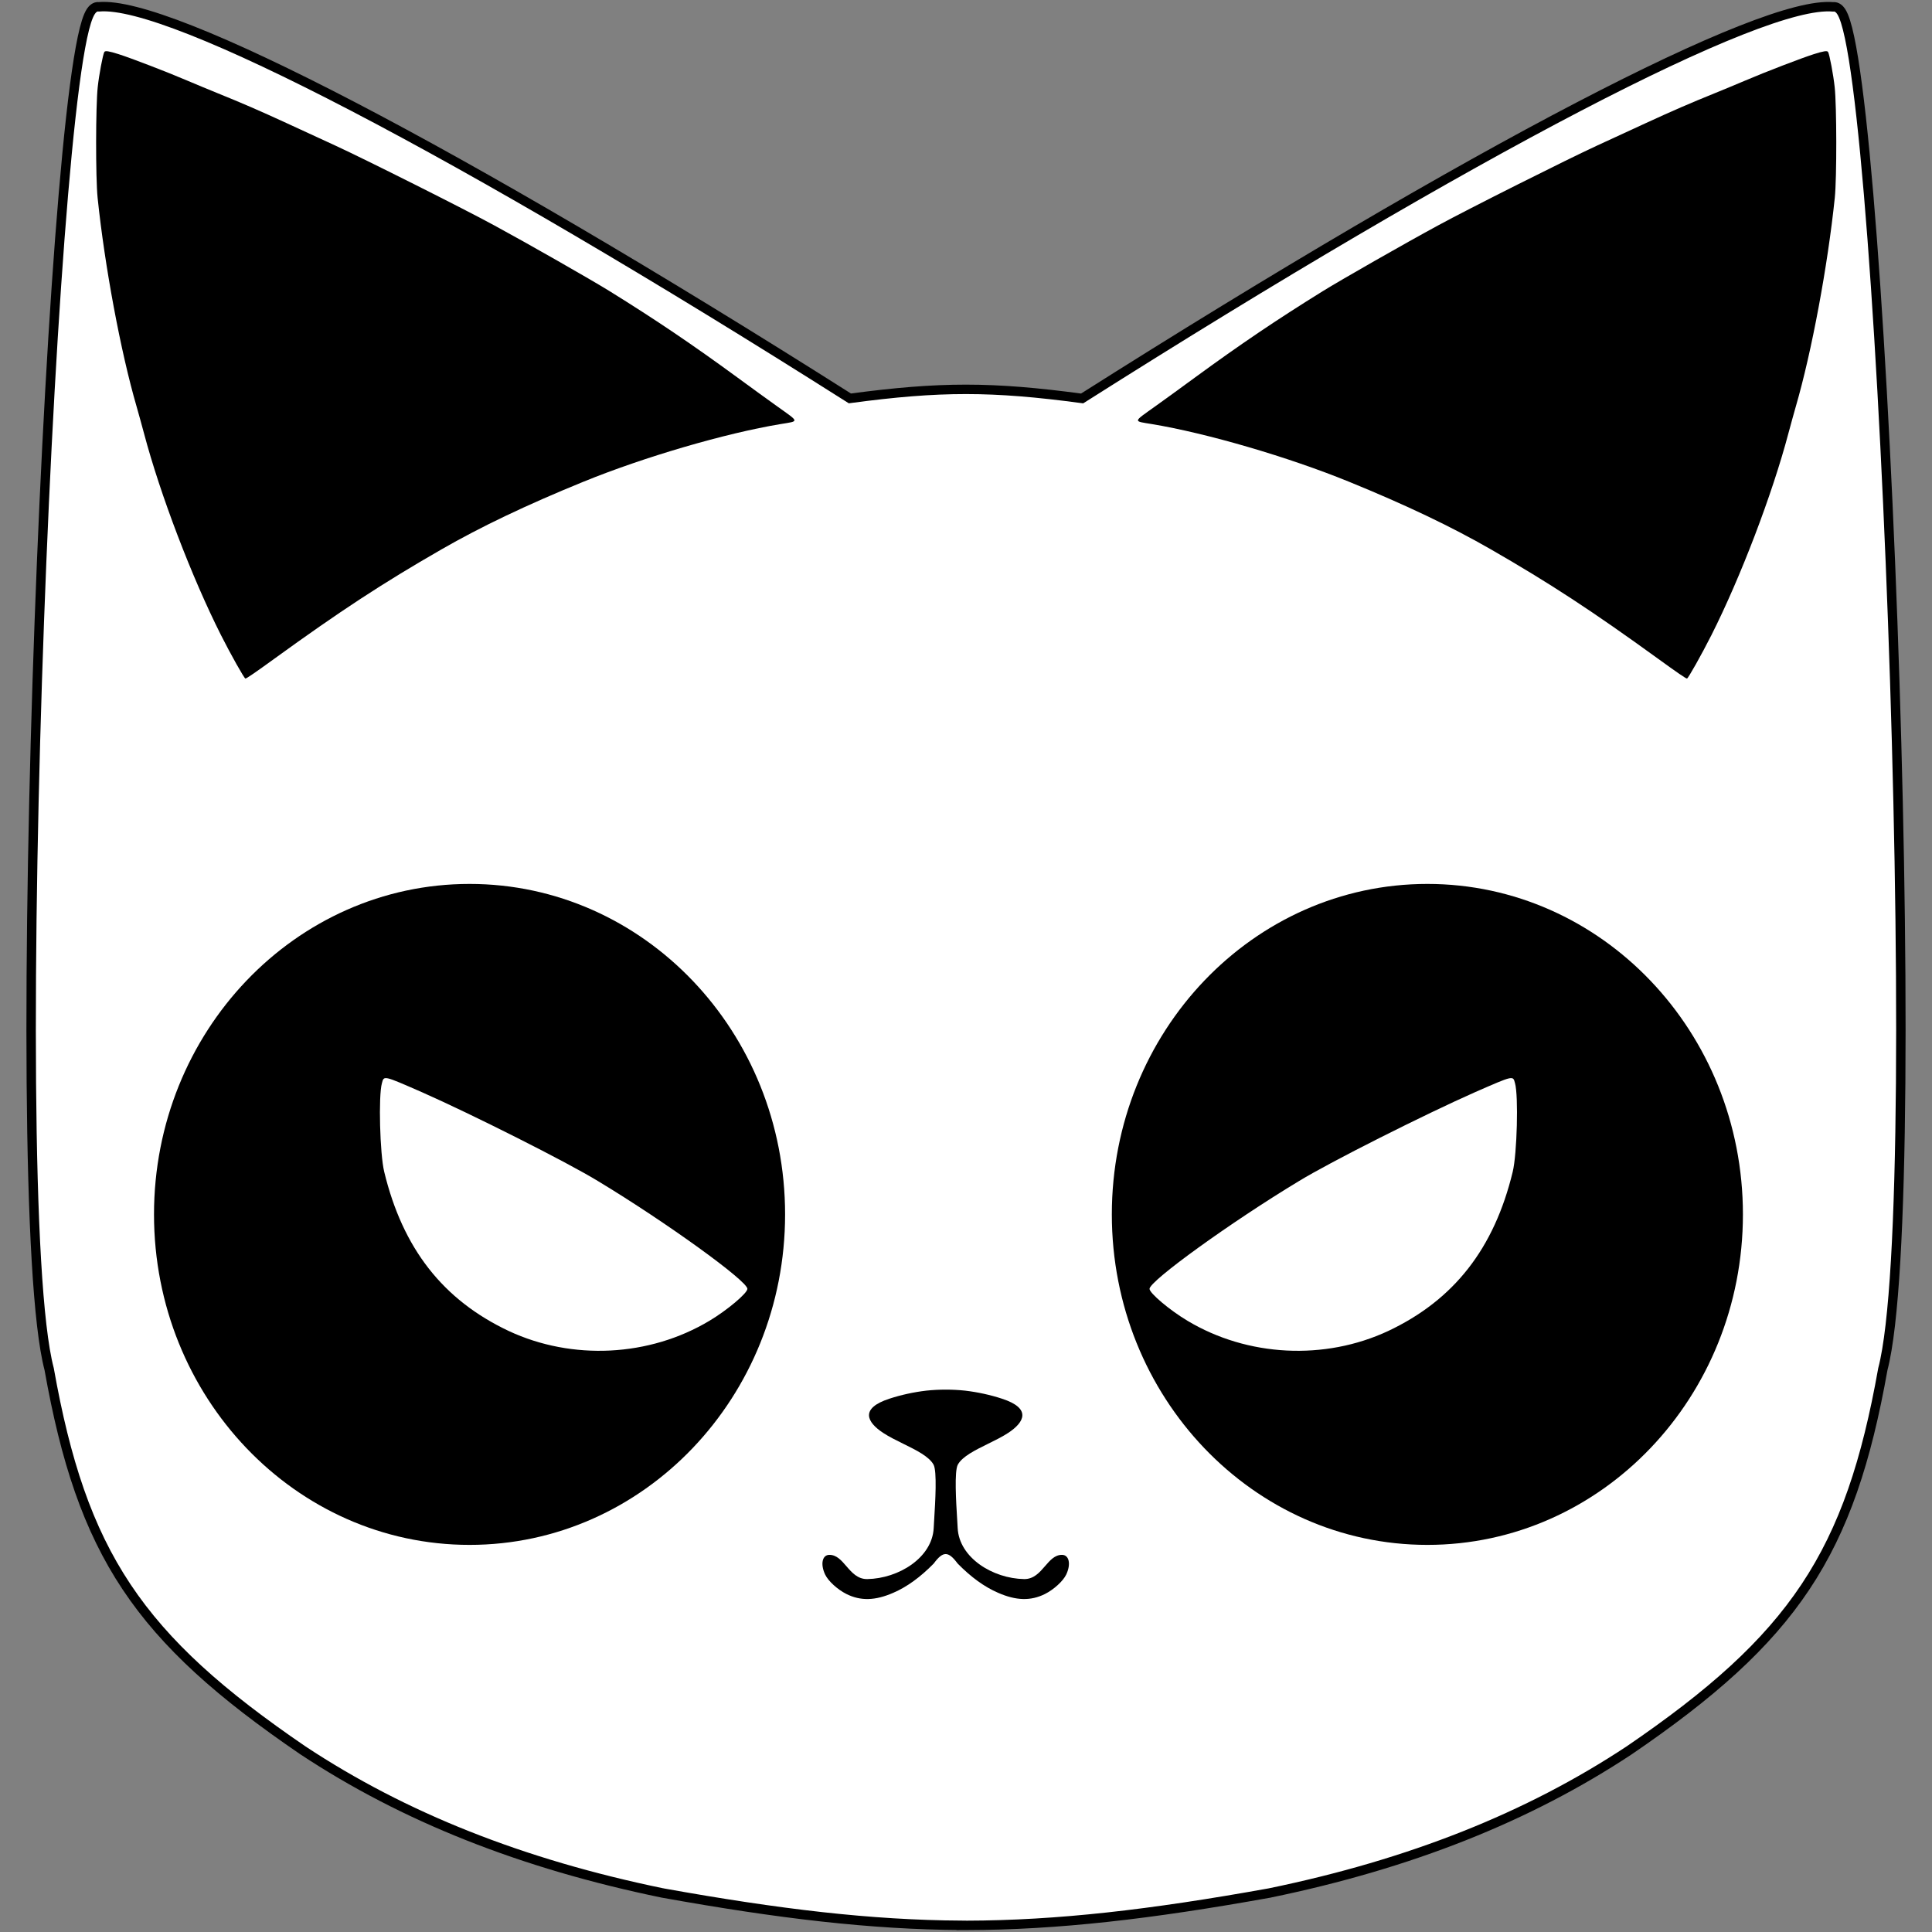 <svg width="1024" height="1024" viewBox="0 0 1024 1024" fill="none" xmlns="http://www.w3.org/2000/svg">
<rect x="0" y="0" width="1024" height="1024" fill="#808080" stroke="none"/>
<path d="M351.108 1003.31L351.139 1003.31L351.17 1003.32C413.127 1014.46 461.69 1020.17 509.494 1020.46L509.494 1020.5L512.005 1020.49C560.62 1020.39 609.792 1014.68 672.83 1003.34L672.861 1003.34L672.892 1003.33C747.449 987.957 810.024 963.093 863.511 927.712L863.526 927.702L863.541 927.692C906.999 898.03 936.312 872.056 956.912 841.121C977.507 810.193 989.258 774.507 997.948 725.651C1000.98 714.111 1003.18 694.15 1004.71 668.266C1006.24 642.237 1007.1 610.022 1007.39 573.949C1007.97 501.798 1006.28 414.126 1003.17 329.474C1000.06 244.824 995.521 163.159 990.404 103.024C987.846 72.967 985.139 48.236 982.383 31.188C981.008 22.684 979.605 15.984 978.17 11.466C977.462 9.237 976.689 7.35 975.804 6.026C975.107 4.985 973.666 3.348 971.559 3.627C966.607 3.2 960.037 4.121 952.104 6.151C943.917 8.245 934.069 11.578 922.692 16.069C899.936 25.052 870.894 38.741 836.505 56.663C767.885 92.424 677.803 145.127 573.548 211.183C525.68 204.775 498.335 204.756 450.452 211.159C346.198 145.102 256.116 92.4 187.495 56.639C153.106 38.717 124.064 25.027 101.308 16.044C89.931 11.553 80.083 8.221 71.896 6.126C63.963 4.097 57.394 3.176 52.441 3.603C50.334 3.324 48.892 4.961 48.196 6.001C47.31 7.325 46.538 9.212 45.83 11.441C44.395 15.959 42.992 22.659 41.617 31.163C38.861 48.211 36.154 72.942 33.596 102.999C28.479 163.135 23.943 244.8 20.832 329.45C17.721 414.102 16.033 501.773 16.613 573.924C16.903 609.998 17.76 642.213 19.292 668.241C20.816 694.126 23.015 714.086 26.052 725.626C34.742 774.483 46.493 810.168 67.088 841.096C87.688 872.031 117.002 898.005 160.459 927.668L160.474 927.678L160.489 927.688C213.976 963.068 276.551 987.932 351.108 1003.31Z" fill="white" stroke="black" stroke-width="5"/>
<path d="M511.513 737.065C518.177 737.846 525.019 739.346 531.028 741.327C546.804 746.443 543.035 753.759 534.394 759.444C531.241 761.519 527.437 763.392 523.673 765.245C516.825 768.617 510.108 771.924 507.675 776.267C505.75 779.753 506.754 796.07 507.321 805.299C507.438 807.193 507.536 808.789 507.587 809.914C508.385 825.625 526.146 836.657 542.808 836.946C547.909 837.007 550.972 833.46 553.893 830.078C556.532 827.022 559.054 824.101 562.857 824.101C566.665 824.101 567.736 829.023 565.118 834.545C563.452 838.027 558.574 842.469 553.814 844.87C546.318 848.591 538.583 848.411 529.005 844.209C521.747 841.088 514.667 835.926 507.587 828.723C502.619 822.047 499.846 821.987 494.877 828.724C487.797 835.927 480.717 841.089 473.459 844.211C463.88 848.412 456.146 848.592 448.649 844.871C443.89 842.47 439.011 838.028 437.346 834.547C434.728 829.024 435.799 824.102 439.606 824.102C443.41 824.102 445.932 827.023 448.571 830.079C451.491 833.461 454.554 837.008 459.656 836.948C476.317 836.658 494.078 825.627 494.877 809.915C494.927 808.791 495.026 807.195 495.142 805.3C495.71 796.071 496.714 779.755 494.788 776.269C492.355 771.925 485.639 768.618 478.791 765.247C475.027 763.393 471.223 761.52 468.069 759.445C459.429 753.76 455.66 746.444 471.436 741.328C477.445 739.348 484.287 737.847 490.95 737.067C497.638 736.353 504.831 736.353 511.513 737.065Z" fill="black"/>
<path d="M589.296 643.661C589.296 740.4 664.174 818.822 756.54 818.822C848.906 818.822 923.784 740.4 923.784 643.661C923.784 546.922 848.906 468.5 756.54 468.5C664.174 468.5 589.296 546.922 589.296 643.661Z" fill="black"/>
<path d="M781.775 578.89C755.421 590.537 704.989 615.873 688.339 626.08C652.521 647.693 609.277 678.912 609.277 683.115C609.277 685.396 619.939 694.402 629.402 700.046C661.266 719.137 702.114 721.179 735.775 705.449C770.634 688.999 791.957 661.742 801.779 621.036C804.055 611.671 804.894 580.691 802.977 574.087C801.899 570.005 802.378 569.885 781.775 578.89Z" fill="white"/>
<path d="M416.115 643.661C416.115 740.4 341.237 818.822 248.871 818.822C156.505 818.822 81.627 740.4 81.627 643.661C81.627 546.922 156.505 468.5 248.871 468.5C341.237 468.5 416.115 546.922 416.115 643.661Z" fill="black"/>
<path d="M223.636 578.89C249.99 590.537 300.421 615.873 317.072 626.08C352.889 647.693 396.133 678.912 396.133 683.115C396.133 685.396 385.472 694.402 376.009 700.046C344.145 719.137 303.296 721.179 269.635 705.449C234.777 688.999 213.454 661.742 203.631 621.036C201.355 611.671 200.517 580.691 202.433 574.087C203.512 570.005 203.032 569.885 223.636 578.89Z" fill="white"/>
<path d="M55.298 27.55C54.513 28.88 52.46 39.823 51.795 46.171C50.708 56.025 50.648 94.295 51.735 104.815C55.48 140.908 63.936 186.372 72.392 215.452C73.358 218.777 75.11 225.186 76.318 229.66C84.895 262.065 101.626 305.897 117.149 336.669C122.283 346.826 129.47 359.643 130.074 359.643C130.678 359.643 135.51 356.318 145.174 349.305C180.388 323.792 202.736 309.161 233.963 291.205C254.862 279.174 279.082 267.627 309.162 255.354C341.295 242.235 384.541 229.599 413.775 224.762C423.681 223.13 423.802 223.856 412.205 215.573C407.856 212.49 398.192 205.477 390.702 199.975C366.904 182.563 347.878 169.686 322.933 154.208C313.148 148.163 279.686 129.058 262.049 119.506C245.983 110.74 193.314 84.32 177.791 77.186C170.845 73.981 159.127 68.601 151.818 65.215C137.624 58.685 128.141 54.574 115.578 49.496C111.29 47.743 103.921 44.72 99.27 42.725C88.398 38.069 69.311 30.754 62.849 28.699C57.715 27.066 55.721 26.764 55.298 27.55Z" fill="black"/>
<path d="M968.915 27.55C969.7 28.88 971.754 39.823 972.418 46.171C973.505 56.025 973.566 94.295 972.478 104.815C968.734 140.908 960.278 186.372 951.821 215.452C950.855 218.777 949.103 225.186 947.895 229.66C939.319 262.065 922.588 305.897 907.065 336.669C901.931 346.826 894.743 359.643 894.139 359.643C893.535 359.643 888.703 356.318 879.039 349.305C843.826 323.792 821.477 309.161 790.25 291.205C769.352 279.174 745.131 267.627 715.052 255.354C682.919 242.235 639.672 229.599 610.438 224.762C600.533 223.13 600.412 223.856 612.009 215.573C616.357 212.49 626.022 205.477 633.511 199.975C657.309 182.563 676.335 169.686 701.28 154.209C711.065 148.163 744.527 129.058 762.164 119.506C778.231 110.74 830.9 84.32 846.423 77.186C853.369 73.981 865.086 68.601 872.395 65.215C886.589 58.685 896.072 54.574 908.635 49.496C912.924 47.743 920.292 44.72 924.943 42.725C935.815 38.069 954.902 30.754 961.365 28.699C966.499 27.066 968.492 26.764 968.915 27.55Z" fill="black"/>
</svg>
